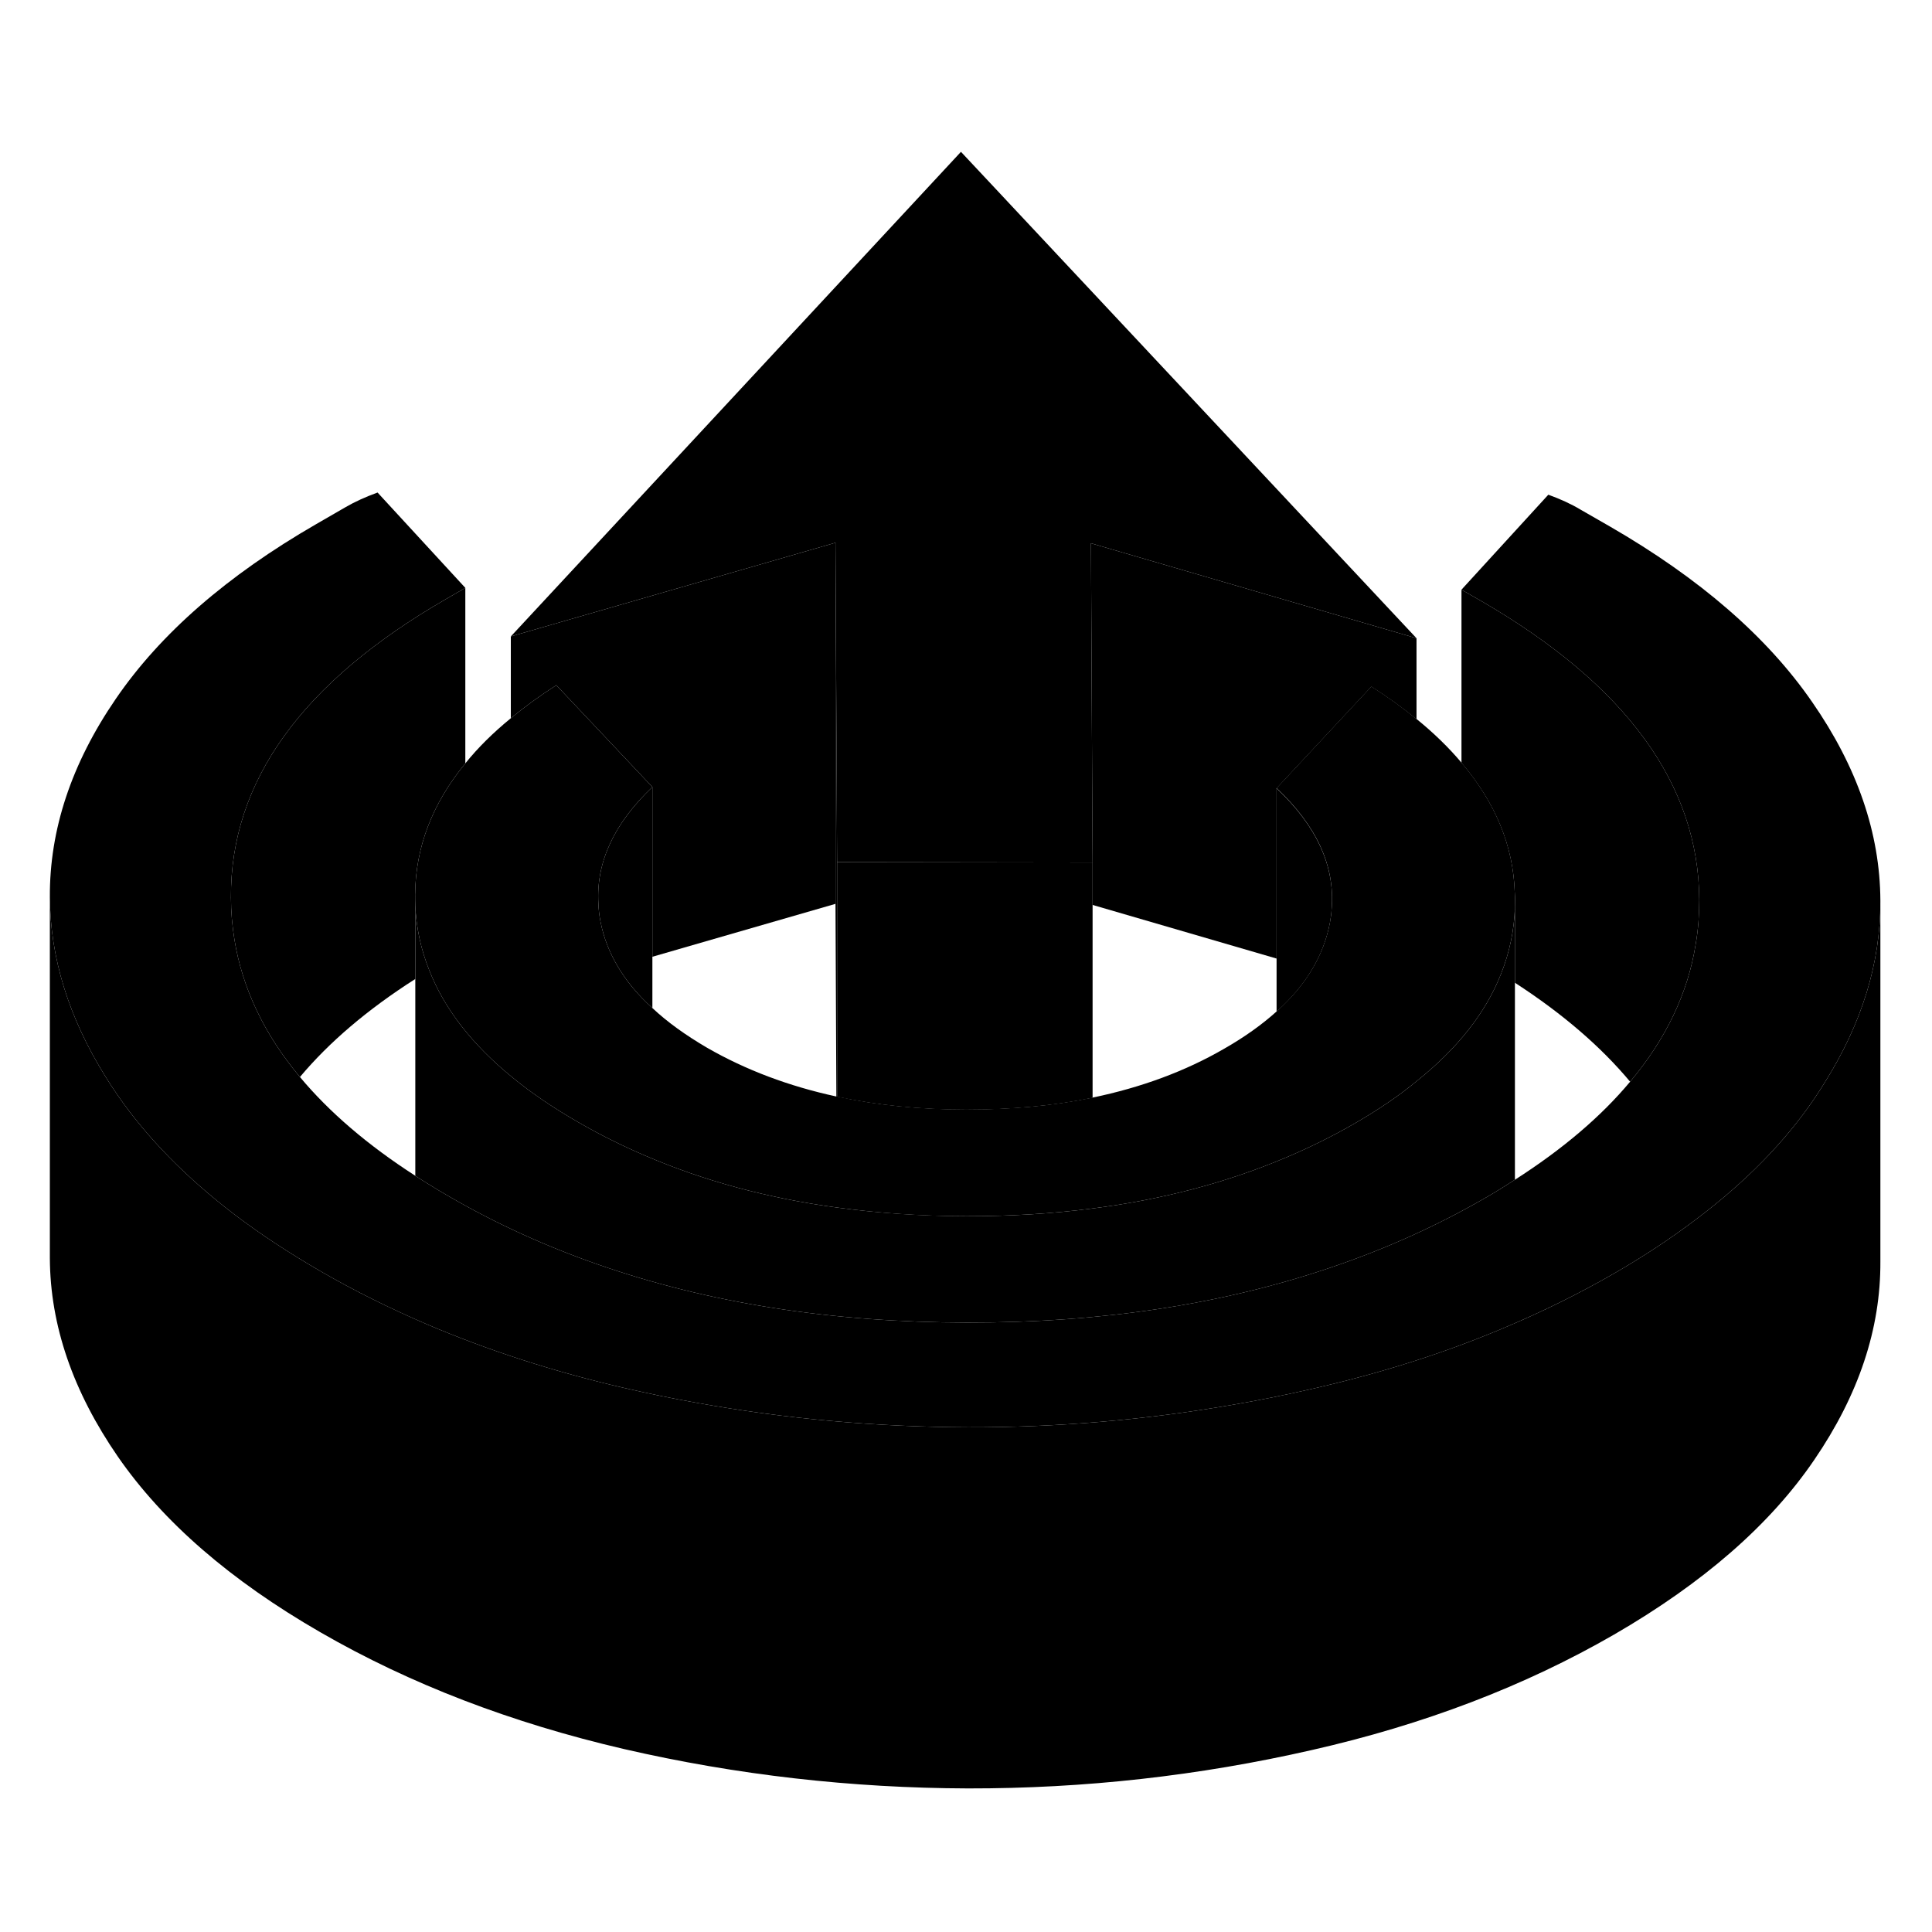 <svg width="48" height="48" viewBox="0 0 107 96" class="pr-icon-iso-duotone-secondary"
     xmlns="http://www.w3.org/2000/svg" stroke-width="1px" stroke-linecap="round" stroke-linejoin="round">
    <path d="M60.511 42.268V55.298C60.511 55.298 60.481 55.298 60.471 55.308C58.311 55.748 55.991 55.958 53.511 55.958C51.031 55.958 48.571 55.718 46.361 55.238V42.248L60.511 42.268Z" class="pr-icon-iso-duotone-primary-stroke" stroke-linejoin="round"/>
    <path d="M83.901 44.748V59.838C83.651 59.998 83.401 60.158 83.141 60.318C82.831 60.508 82.521 60.698 82.201 60.878C79.561 62.398 76.741 63.668 73.761 64.678C67.731 66.738 61.011 67.758 53.581 67.748C46.061 67.738 39.241 66.668 33.141 64.538C30.231 63.528 27.471 62.268 24.881 60.768C24.501 60.548 24.121 60.328 23.761 60.098C23.501 59.938 23.251 59.788 23.001 59.618V44.638C23.051 45.878 23.311 47.078 23.771 48.228C24.611 50.378 26.161 52.368 28.401 54.188C29.451 55.048 30.661 55.868 32.021 56.648C33.211 57.338 34.441 57.948 35.721 58.498C38.971 59.898 42.511 60.858 46.361 61.378C48.651 61.688 51.041 61.848 53.541 61.858C55.971 61.858 58.291 61.718 60.511 61.428C64.371 60.938 67.921 59.998 71.171 58.628C72.501 58.068 73.781 57.438 75.011 56.728C76.311 55.978 77.471 55.198 78.481 54.358C80.731 52.558 82.291 50.578 83.131 48.438C83.601 47.258 83.861 46.028 83.901 44.748Z" class="pr-icon-iso-duotone-primary-stroke" stroke-linejoin="round"/>
    <path d="M60.451 30.628L60.511 42.268L46.361 42.248L46.301 30.358L46.271 24.558L28.291 29.748L53.221 2.908L78.451 29.848L60.421 24.588L60.451 30.628Z" class="pr-icon-iso-duotone-primary-stroke" stroke-linejoin="round"/>
    <path d="M104.141 44.368V44.458C104.141 47.838 103.121 51.168 101.061 54.448C100.881 54.748 100.681 55.048 100.481 55.348C98.851 57.748 96.661 59.978 93.921 62.038C92.551 63.078 91.041 64.078 89.391 65.028C87.451 66.148 85.421 67.148 83.281 68.048C79.971 69.448 76.421 70.568 72.631 71.428C71.191 71.758 69.741 72.048 68.291 72.298C63.461 73.138 58.571 73.558 53.611 73.548C48.551 73.528 43.551 73.088 38.621 72.198C37.261 71.958 35.911 71.678 34.561 71.368C30.671 70.468 27.031 69.288 23.631 67.838C21.581 66.958 19.611 65.978 17.741 64.898C16.001 63.888 14.411 62.848 12.981 61.758C10.311 59.718 8.161 57.528 6.531 55.178C6.281 54.818 6.051 54.468 5.831 54.108C3.801 50.848 2.781 47.538 2.761 44.188C2.741 40.458 3.951 36.798 6.411 33.208C8.871 29.608 12.571 26.378 17.511 23.528L19.121 22.598C19.651 22.288 20.251 22.018 20.911 21.778L25.771 27.058L24.701 27.678C16.721 32.278 12.751 37.788 12.791 44.208C12.791 44.998 12.861 45.768 12.981 46.518C13.421 49.238 14.631 51.778 16.611 54.148C18.231 56.088 20.361 57.918 23.001 59.618C23.251 59.788 23.501 59.938 23.761 60.098C24.121 60.328 24.501 60.548 24.881 60.768C27.471 62.268 30.231 63.528 33.141 64.538C39.241 66.668 46.061 67.738 53.581 67.748C61.011 67.758 67.731 66.738 73.761 64.678C76.741 63.668 79.561 62.398 82.201 60.878C82.521 60.698 82.831 60.508 83.141 60.318C83.401 60.158 83.651 59.998 83.901 59.838C86.541 58.148 88.671 56.338 90.281 54.408C92.261 52.048 93.481 49.508 93.911 46.798C94.051 45.998 94.111 45.178 94.111 44.348C94.081 37.938 90.041 32.418 82.021 27.778L80.941 27.158L85.751 21.898C86.411 22.138 87.011 22.408 87.541 22.728L89.161 23.658C94.131 26.528 97.871 29.768 100.361 33.378C102.861 36.978 104.121 40.648 104.141 44.368Z" class="pr-icon-iso-duotone-primary-stroke" stroke-linejoin="round"/>
    <path d="M104.141 44.458V64.368C104.161 68.088 102.941 71.748 100.481 75.348C98.031 78.948 94.331 82.168 89.391 85.028C84.451 87.878 78.861 90.018 72.631 91.428C66.401 92.848 60.061 93.558 53.611 93.548C47.161 93.528 40.811 92.808 34.561 91.368C28.321 89.918 22.711 87.768 17.741 84.898C12.761 82.028 9.031 78.788 6.531 75.178C4.041 71.568 2.781 67.908 2.761 64.188V44.188C2.781 47.538 3.801 50.848 5.831 54.108C6.051 54.468 6.281 54.818 6.531 55.178C8.161 57.528 10.311 59.718 12.981 61.758C14.411 62.848 16.001 63.888 17.741 64.898C19.611 65.978 21.581 66.958 23.631 67.838C27.031 69.288 30.671 70.468 34.561 71.368C35.911 71.678 37.261 71.958 38.621 72.198C43.551 73.088 48.551 73.528 53.611 73.548C58.571 73.558 63.461 73.138 68.291 72.298C69.741 72.048 71.191 71.758 72.631 71.428C76.421 70.568 79.971 69.448 83.281 68.048C85.421 67.148 87.451 66.148 89.391 65.028C91.041 64.078 92.551 63.078 93.921 62.038C96.661 59.978 98.851 57.748 100.481 55.348C100.681 55.048 100.881 54.748 101.061 54.448C103.121 51.168 104.141 47.838 104.141 44.458Z" class="pr-icon-iso-duotone-primary-stroke" stroke-linejoin="round"/>
    <path d="M25.771 36.778C23.941 39.008 23.011 41.428 22.991 44.038C22.991 44.238 22.991 44.438 23.001 44.638V48.718C20.351 50.408 18.231 52.218 16.611 54.148C14.631 51.778 13.421 49.238 12.981 46.518C12.861 45.768 12.791 44.998 12.791 44.208C12.751 37.788 16.721 32.278 24.701 27.678L25.771 27.058V36.778Z" class="pr-icon-iso-duotone-primary-stroke" stroke-linejoin="round"/>
    <path d="M46.271 24.558V44.558L36.131 47.488V38.088L30.811 32.448C29.891 33.038 29.051 33.648 28.291 34.278V29.748L46.271 24.558Z" class="pr-icon-iso-duotone-primary-stroke" stroke-linejoin="round"/>
    <path d="M78.451 29.848V34.328C77.691 33.708 76.861 33.108 75.951 32.528L70.701 38.158V47.588L60.511 44.618V42.268L60.451 30.628L60.421 24.588L78.451 29.848Z" class="pr-icon-iso-duotone-primary-stroke" stroke-linejoin="round"/>
    <path d="M94.112 44.348C94.112 45.178 94.051 45.998 93.911 46.798C93.481 49.508 92.261 52.048 90.281 54.408C88.661 52.468 86.541 50.638 83.901 48.928V44.748C83.911 44.478 83.912 44.198 83.891 43.928C83.811 41.348 82.821 38.958 80.941 36.748V27.158L82.022 27.778C90.041 32.418 94.082 37.938 94.112 44.348Z" class="pr-icon-iso-duotone-primary-stroke" stroke-linejoin="round"/>
    <path d="M36.131 38.088V50.328C35.331 49.608 34.701 48.848 34.221 48.038C33.751 47.248 33.431 46.428 33.261 45.558C33.191 45.208 33.151 44.868 33.141 44.528C33.011 42.248 34.011 40.098 36.131 38.088Z" class="pr-icon-iso-duotone-primary-stroke" stroke-linejoin="round"/>
    <path d="M73.751 44.828C73.741 45.088 73.701 45.358 73.651 45.628C73.481 46.508 73.161 47.358 72.681 48.168C72.191 48.998 71.531 49.788 70.701 50.528V38.158C72.911 40.238 73.941 42.458 73.751 44.828Z" class="pr-icon-iso-duotone-primary-stroke" stroke-linejoin="round"/>
    <path d="M83.901 44.748C83.861 46.028 83.601 47.258 83.131 48.438C82.291 50.578 80.731 52.558 78.481 54.358C77.471 55.198 76.311 55.978 75.011 56.728C73.781 57.438 72.501 58.068 71.171 58.628C67.921 59.998 64.371 60.938 60.511 61.428C58.291 61.718 55.971 61.858 53.541 61.858C51.041 61.858 48.651 61.688 46.361 61.378C42.511 60.858 38.971 59.898 35.721 58.498C34.441 57.948 33.211 57.338 32.021 56.648C30.661 55.868 29.451 55.048 28.401 54.188C26.161 52.368 24.611 50.378 23.771 48.228C23.311 47.078 23.051 45.878 23.001 44.638C22.991 44.438 22.991 44.238 22.991 44.038C23.011 41.428 23.941 39.008 25.771 36.778C26.471 35.908 27.311 35.078 28.291 34.278C29.051 33.648 29.891 33.038 30.811 32.448L36.131 38.088C34.011 40.098 33.011 42.248 33.141 44.528C33.151 44.868 33.191 45.208 33.261 45.558C33.431 46.428 33.751 47.248 34.221 48.038C34.701 48.848 35.331 49.608 36.131 50.328C36.961 51.108 37.981 51.838 39.161 52.528C41.301 53.758 43.691 54.658 46.321 55.228C46.331 55.228 46.341 55.228 46.361 55.228C48.571 55.708 50.951 55.948 53.511 55.948C56.071 55.948 58.311 55.738 60.471 55.298C60.481 55.288 60.501 55.288 60.511 55.288C63.211 54.728 65.651 53.828 67.821 52.568C68.941 51.928 69.901 51.238 70.701 50.518C71.531 49.778 72.191 48.988 72.681 48.158C73.161 47.348 73.481 46.498 73.651 45.618C73.701 45.348 73.741 45.078 73.751 44.818C73.941 42.448 72.911 40.228 70.701 38.148L75.951 32.518C76.861 33.098 77.691 33.698 78.451 34.318C79.411 35.098 80.241 35.908 80.941 36.738C82.821 38.948 83.811 41.338 83.891 43.918C83.911 44.188 83.911 44.468 83.901 44.738V44.748Z" class="pr-icon-iso-duotone-primary-stroke" stroke-linejoin="round"/>
    <path d="M46.361 42.248V55.238C46.361 55.238 46.331 55.238 46.321 55.238L46.272 44.568V24.568L46.301 30.368L46.361 42.258V42.248Z" class="pr-icon-iso-duotone-primary-stroke" stroke-linejoin="round"/>
</svg>